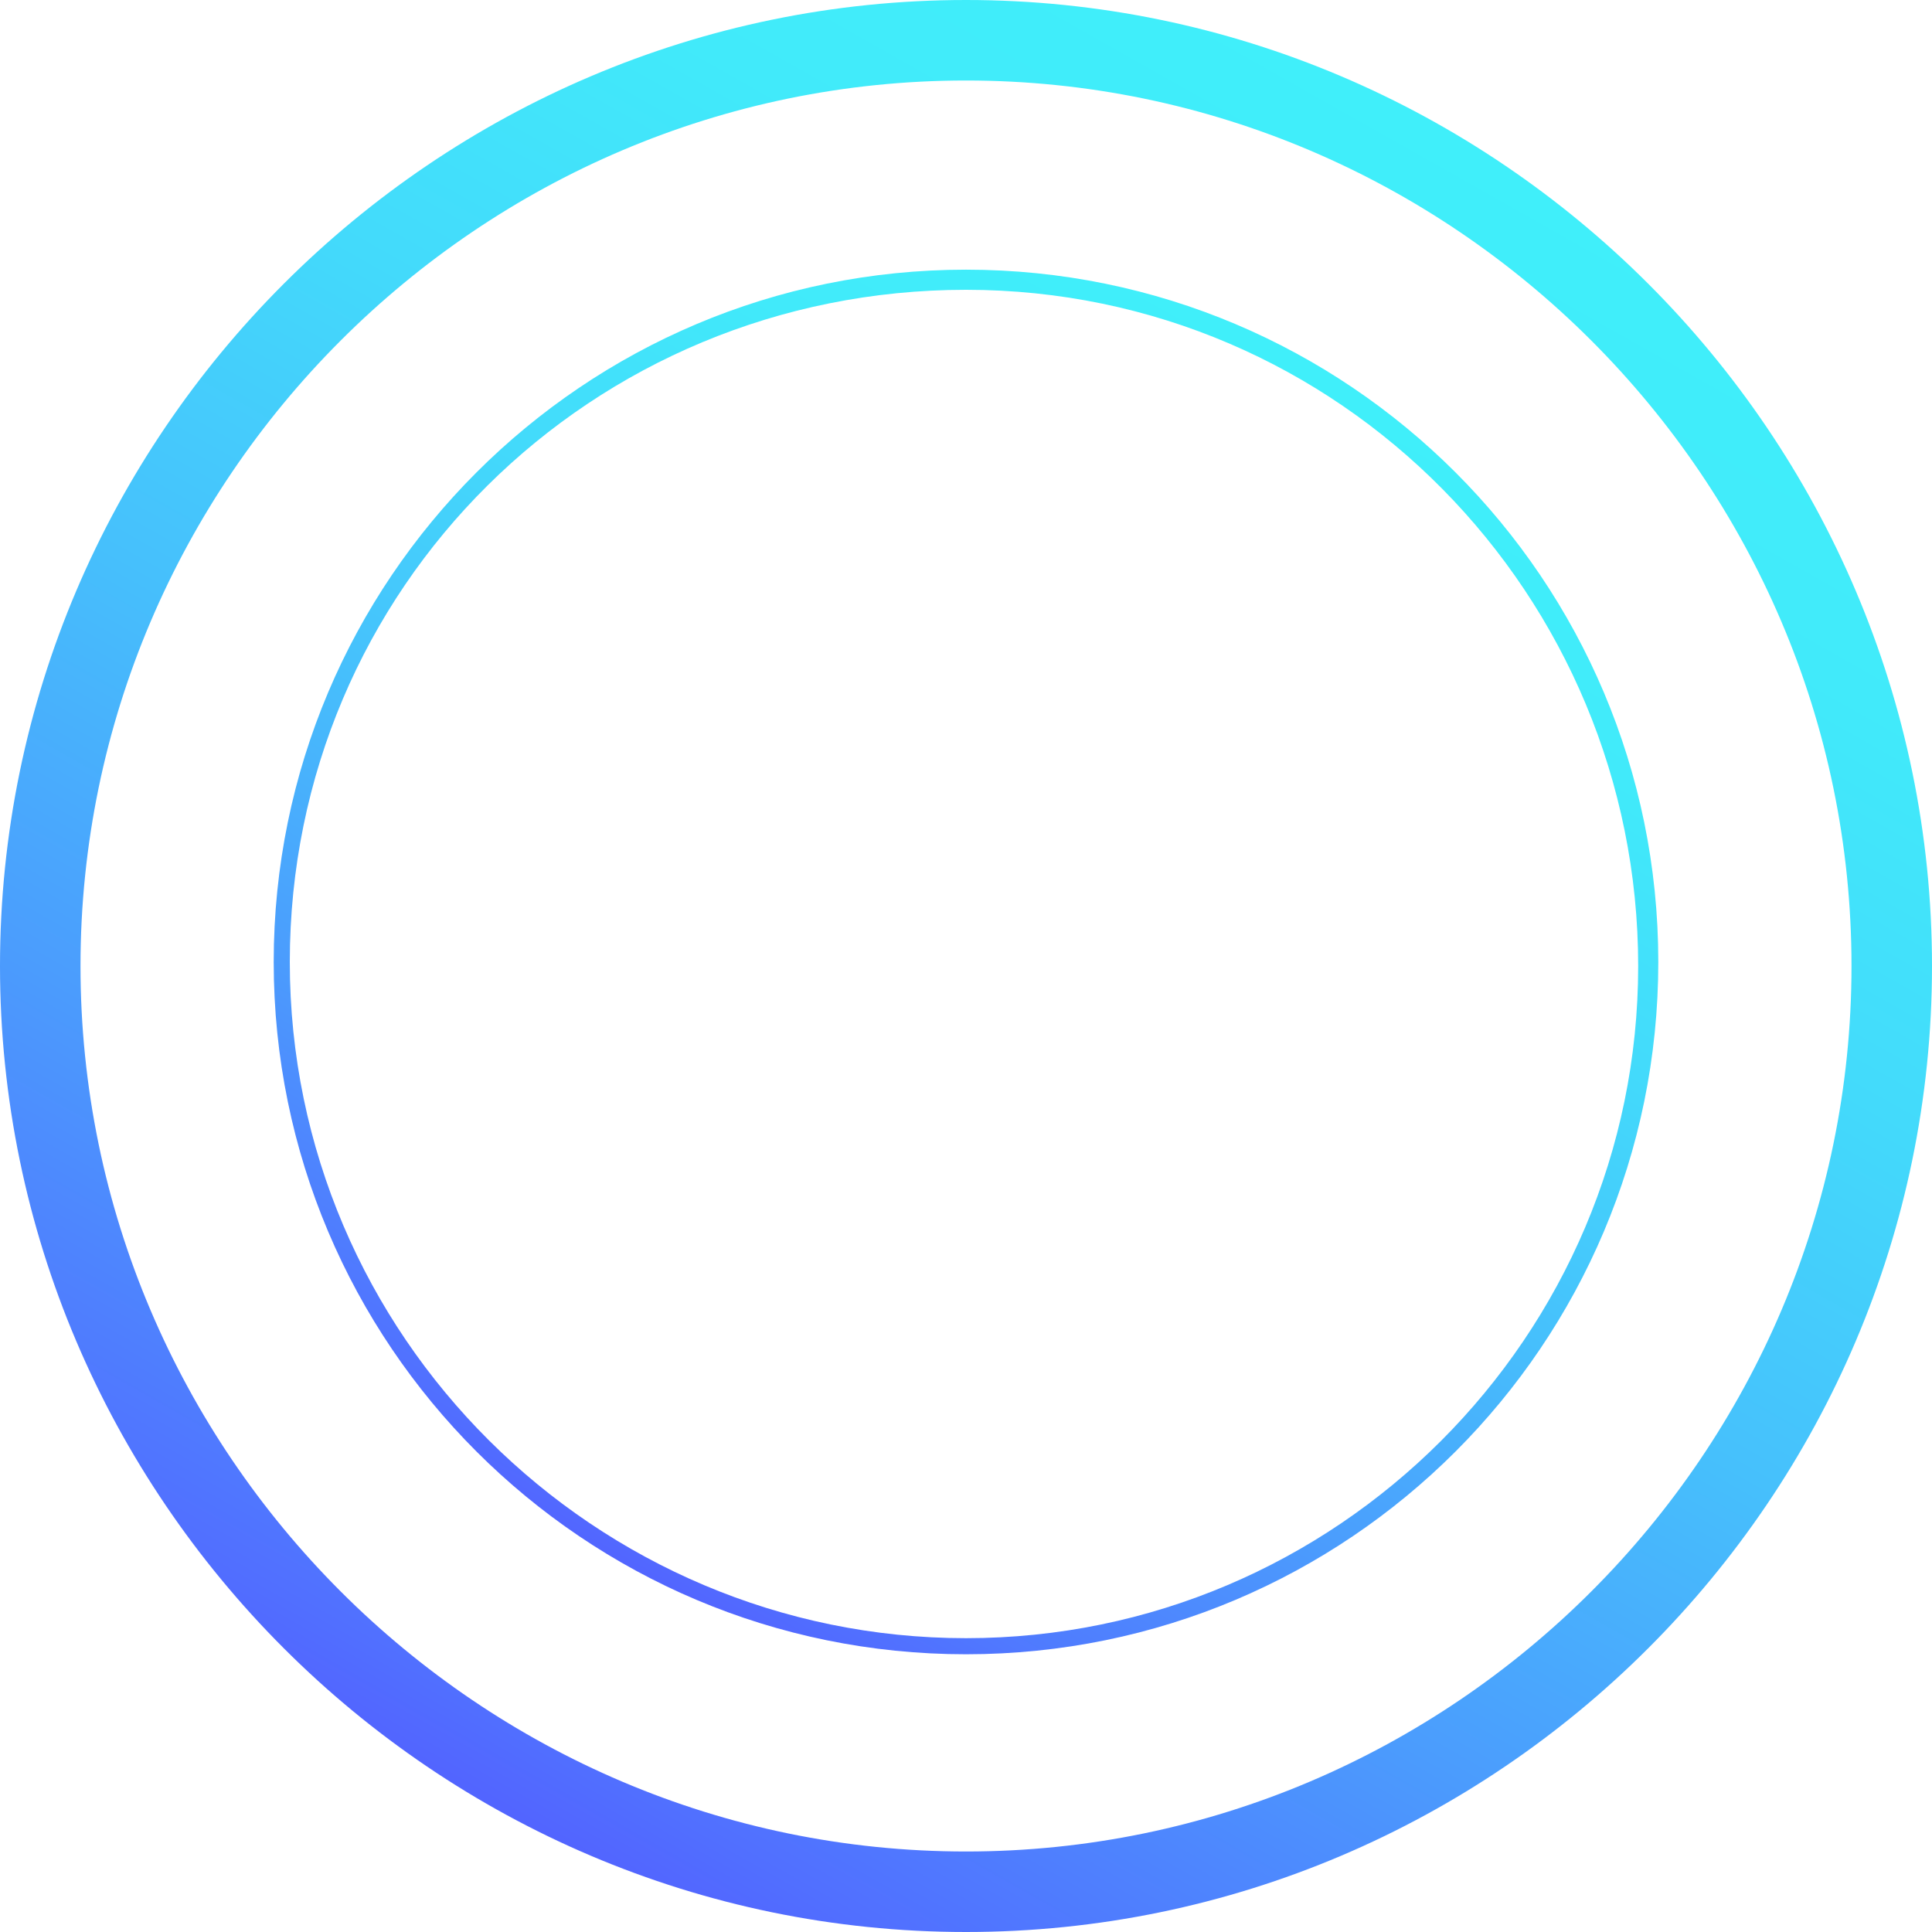 <?xml version="1.0" standalone="no"?><!DOCTYPE svg PUBLIC "-//W3C//DTD SVG 1.1//EN" "http://www.w3.org/Graphics/SVG/1.1/DTD/svg11.dtd"><svg width="100%" height="100%" viewBox="0 0 36 36" version="1.1" xmlns="http://www.w3.org/2000/svg" xmlns:xlink="http://www.w3.org/1999/xlink" xml:space="preserve" style="fill-rule:evenodd;clip-rule:evenodd;stroke-linejoin:round;stroke-miterlimit:1.414;"><path d="M18,0c-9.9,0 -18,8.1 -18,18c0,9.9 8.1,18 18,18c9.9,0 18,-8.1 18,-18c0,-9.9 -8.1,-18 -18,-18ZM18,34.5c-9.075,0 -16.5,-7.425 -16.5,-16.5c0,-9.075 7.425,-16.5 16.5,-16.5c9.075,0 16.5,7.425 16.5,16.5c0,9.075 -7.425,16.5 -16.5,16.5Z" style="fill:url(#_Linear1);fill-rule:nonzero;"/><path d="M18,5.025c-7.125,0 -12.9,5.775 -12.9,12.9c0,7.125 5.775,12.9 12.9,12.9c7.125,0 12.9,-5.775 12.9,-12.9c0,-7.125 -5.775,-12.9 -12.9,-12.9ZM18,30.525c-6.9,0 -12.6,-5.625 -12.6,-12.6c0,-6.975 5.625,-12.525 12.6,-12.525c6.975,0 12.525,5.7 12.525,12.6c0,6.9 -5.625,12.525 -12.525,12.525Z" style="fill:url(#_Linear2);fill-rule:nonzero;"/><defs><linearGradient id="_Linear1" x1="0" y1="0" x2="1" y2="0" gradientUnits="userSpaceOnUse" gradientTransform="matrix(17.996,-31.171,31.171,17.996,8.966,33.58)"><stop offset="0%" style="stop-color:#5265ff;stop-opacity:1"/><stop offset="4%" style="stop-color:#516fff;stop-opacity:1"/><stop offset="26%" style="stop-color:#4b9cfd;stop-opacity:1"/><stop offset="47%" style="stop-color:#46c0fc;stop-opacity:1"/><stop offset="67%" style="stop-color:#43dafb;stop-opacity:1"/><stop offset="85%" style="stop-color:#41eafa;stop-opacity:1"/><stop offset="100%" style="stop-color:#40effa;stop-opacity:1"/></linearGradient><linearGradient id="_Linear2" x1="0" y1="0" x2="1" y2="0" gradientUnits="userSpaceOnUse" gradientTransform="matrix(12.935,-22.404,22.404,12.935,11.497,29.196)"><stop offset="0%" style="stop-color:#5265ff;stop-opacity:1"/><stop offset="4%" style="stop-color:#516fff;stop-opacity:1"/><stop offset="26%" style="stop-color:#4b9cfd;stop-opacity:1"/><stop offset="47%" style="stop-color:#46c0fc;stop-opacity:1"/><stop offset="67%" style="stop-color:#43dafb;stop-opacity:1"/><stop offset="85%" style="stop-color:#41eafa;stop-opacity:1"/><stop offset="100%" style="stop-color:#40effa;stop-opacity:1"/></linearGradient></defs></svg>